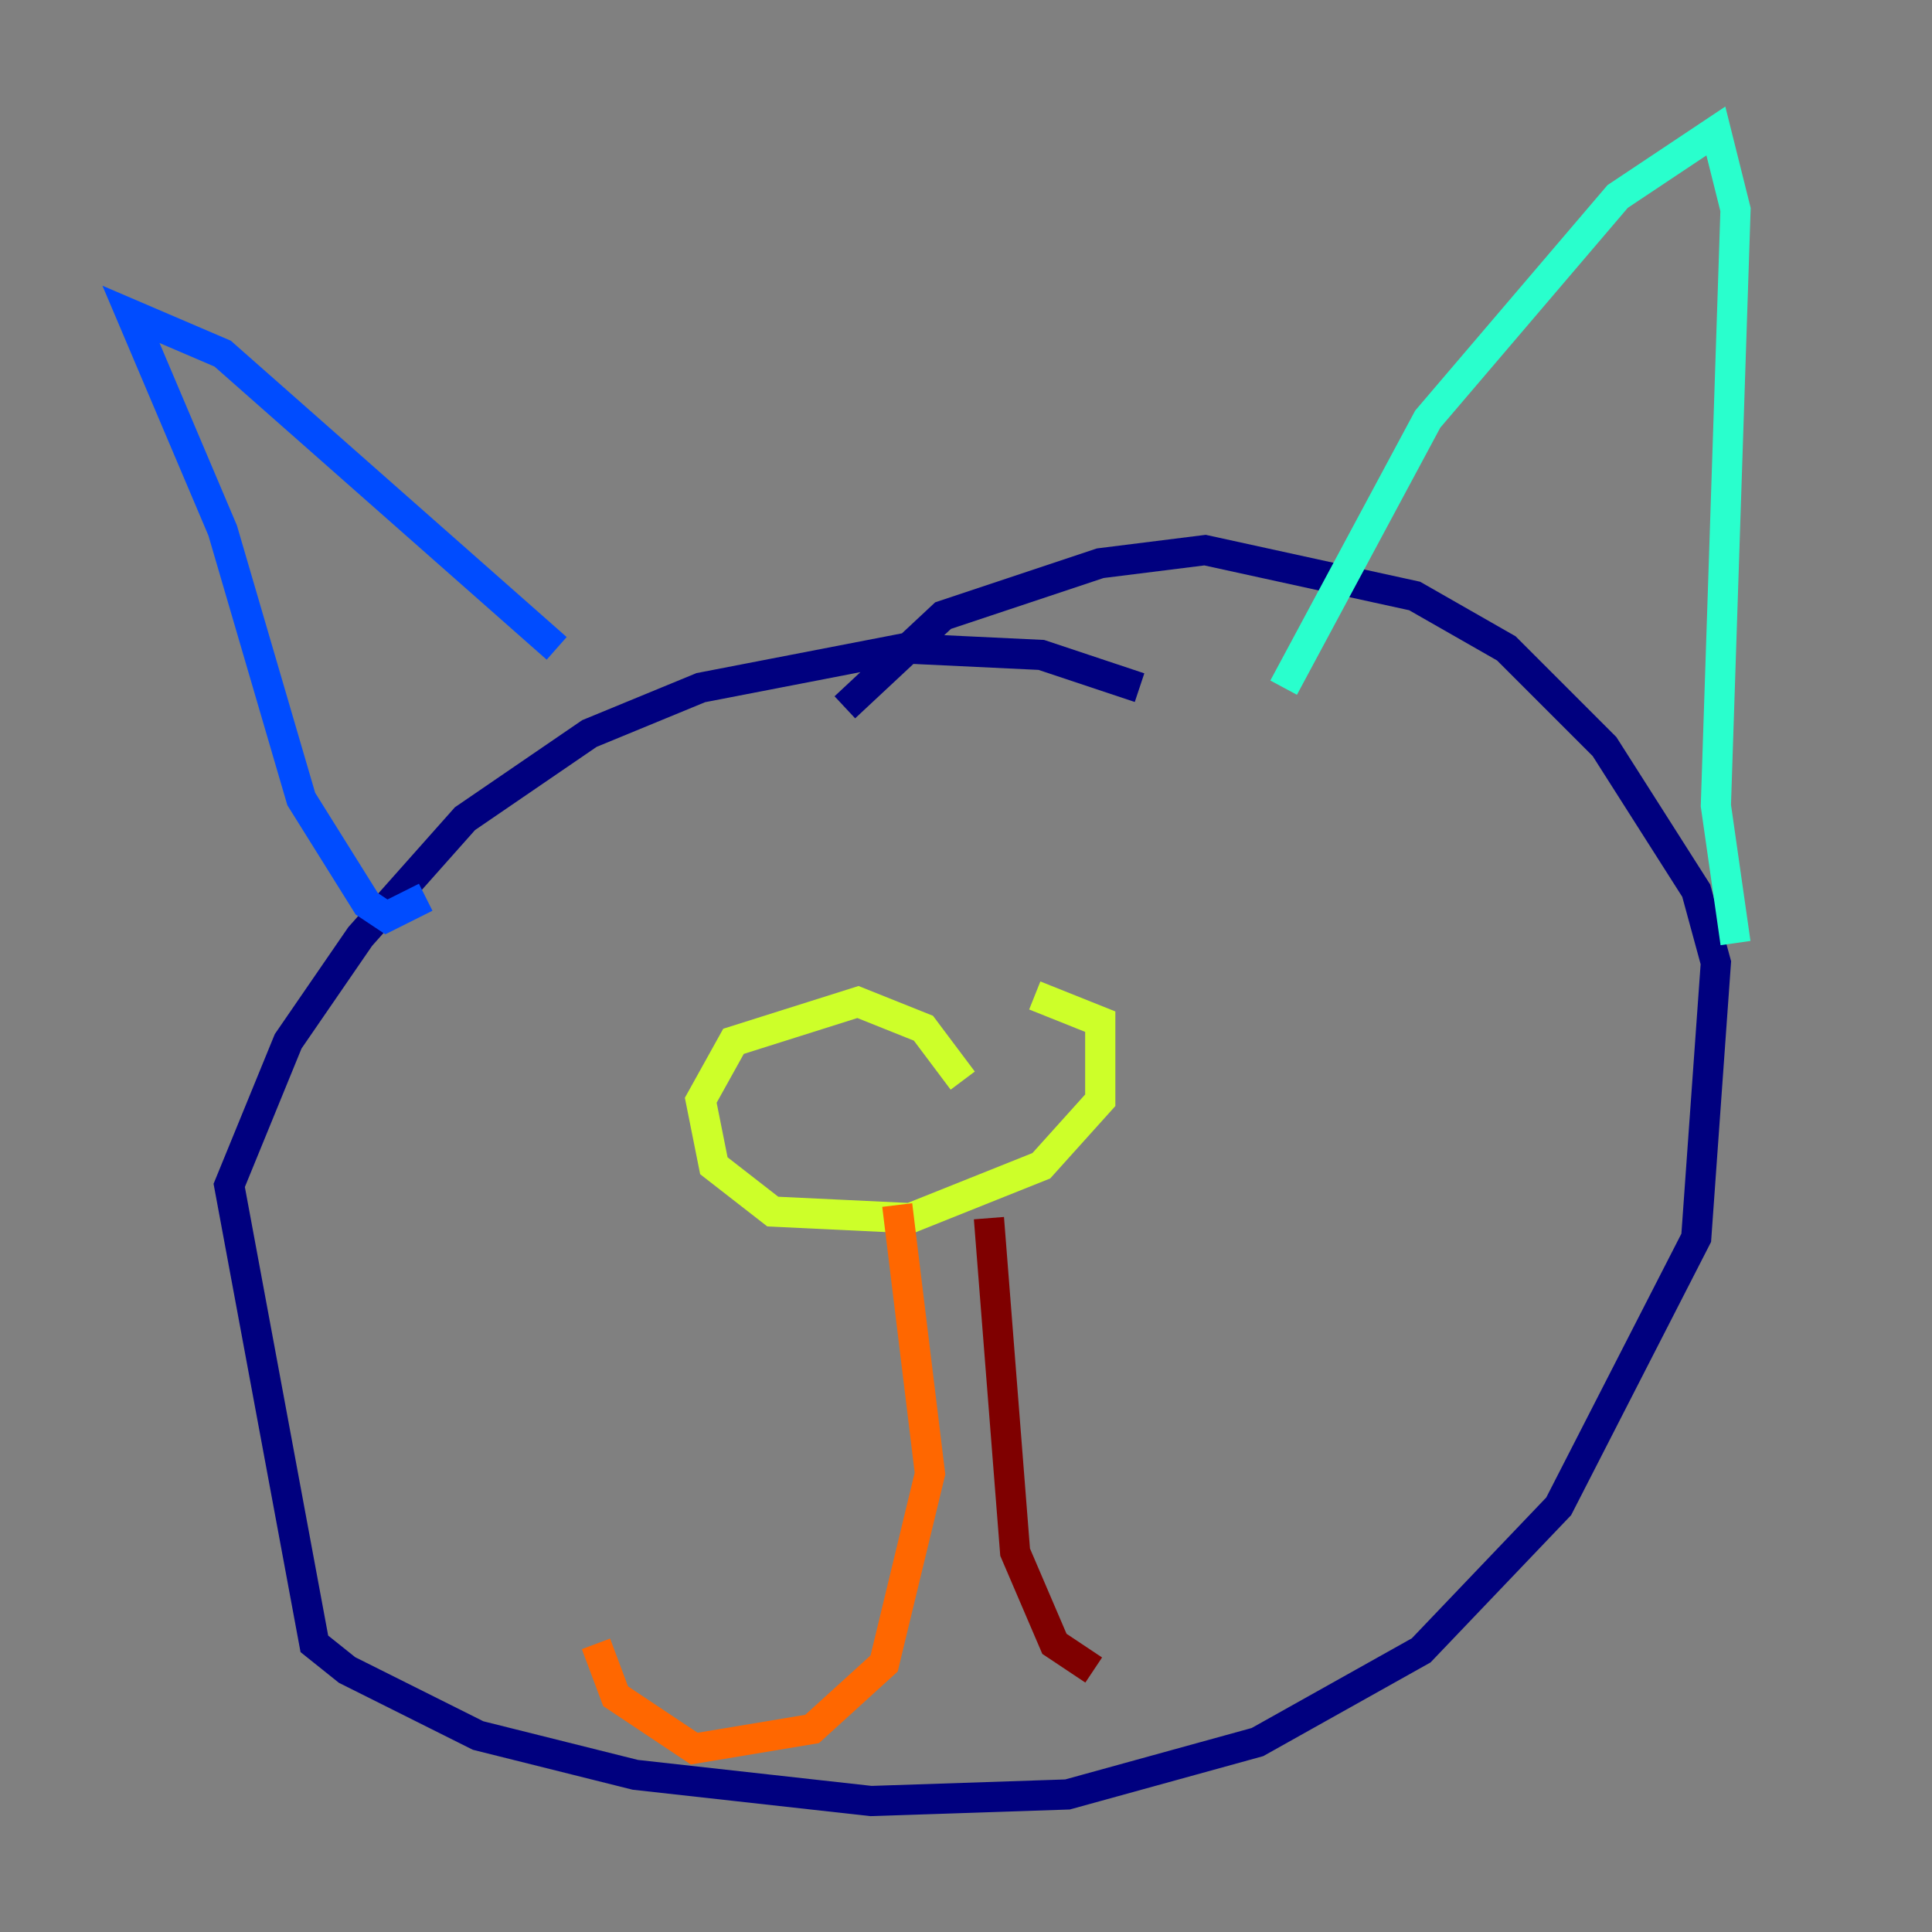 <?xml version="1.0" encoding="utf-8" ?>
<svg baseProfile="tiny" height="128" version="1.2" viewBox="0,0,128,128" width="128" xmlns="http://www.w3.org/2000/svg" xmlns:ev="http://www.w3.org/2001/xml-events" xmlns:xlink="http://www.w3.org/1999/xlink"><rect x="0" y="0" width="128" height="128" fill="#808080" stroke="none"/><defs /><polyline fill="none" points="75.498,45.559 68.99,43.39 59.878,42.956 46.427,45.559 39.051,48.597 30.807,54.237 23.864,62.047 19.091,68.99 15.186,78.536 20.827,108.909 22.997,110.644 31.675,114.983 42.088,117.586 57.709,119.322 70.725,118.888 83.308,115.417 94.156,109.342 103.268,99.797 112.38,82.007 113.681,63.783 112.38,59.01 106.305,49.464 99.797,42.956 93.722,39.485 79.837,36.447 72.895,37.315 62.481,40.786 55.973,46.861" stroke="#00007f" stroke-width="2" /><polyline fill="none" points="28.203,59.444 25.6,60.746 24.298,59.878 19.959,52.936 14.752,35.146 8.678,20.827 14.752,23.43 36.881,42.956" stroke="#004cff" stroke-width="2" /><polyline fill="none" points="85.044,45.559 94.59,27.77 107.173,13.017 113.681,8.678 114.983,13.885 113.681,53.37 114.983,62.481" stroke="#29ffcd" stroke-width="2" /><polyline fill="none" points="63.783,71.593 61.18,68.122 56.841,66.386 48.597,68.99 46.427,72.895 47.295,77.234 51.2,80.271 60.312,80.705 68.99,77.234 72.895,72.895 72.895,67.688 68.556,65.953" stroke="#cdff29" stroke-width="2" /><polyline fill="none" points="59.444,79.837 61.614,97.627 58.576,110.21 53.803,114.549 45.993,115.851 40.786,112.38 39.485,108.909" stroke="#ff6700" stroke-width="2" /><polyline fill="none" points="65.519,80.705 67.254,102.834 69.858,108.909 72.461,110.644" stroke="#7f0000" stroke-width="2" /></svg>